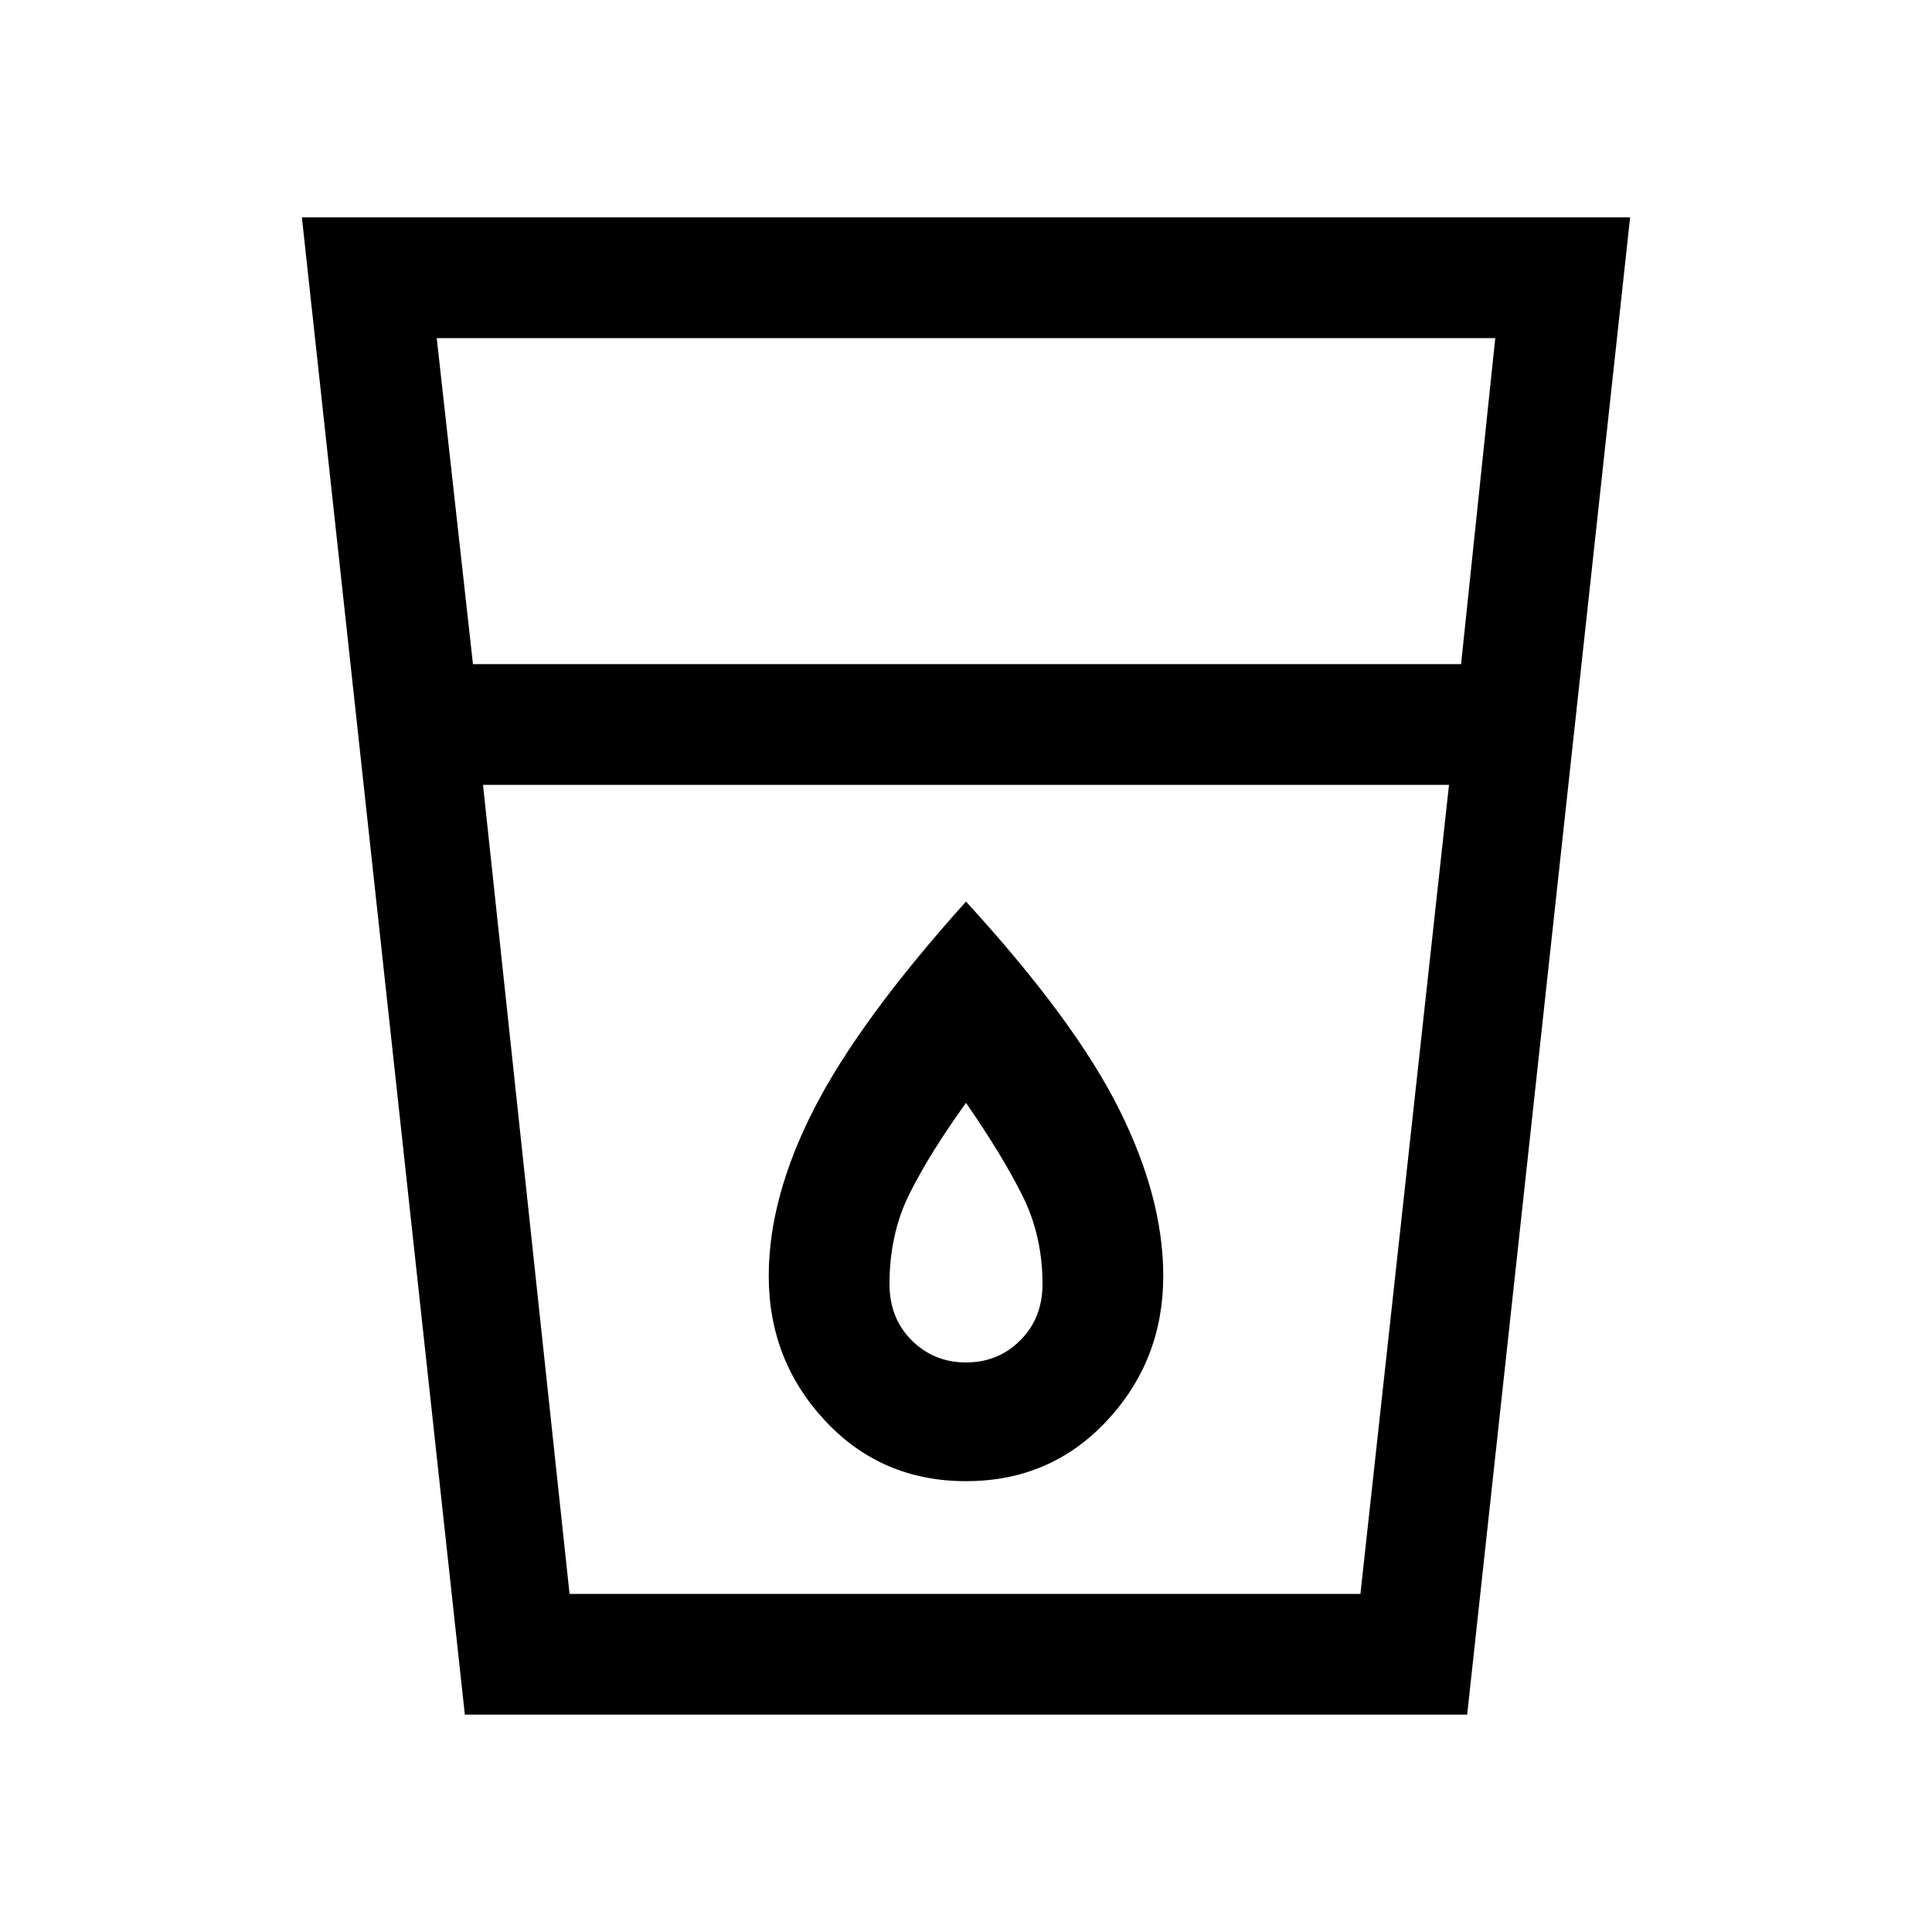 <svg xmlns="http://www.w3.org/2000/svg" height="20" width="20"><path d="M4.812 17.75 3.125 2.25H16.875L15.188 17.75ZM5.896 16.5H14.083L15 8.125H5ZM4.896 6.875H15.125L15.479 3.5H4.521ZM10 15.333Q10.875 15.333 11.458 14.708Q12.042 14.083 12.042 13.208Q12.042 12.396 11.583 11.479Q11.125 10.562 10 9.333Q8.896 10.562 8.427 11.479Q7.958 12.396 7.958 13.208Q7.958 14.083 8.542 14.708Q9.125 15.333 10 15.333ZM10 14.104Q9.667 14.104 9.438 13.875Q9.208 13.646 9.208 13.292Q9.208 12.771 9.417 12.354Q9.625 11.938 10 11.417Q10.375 11.958 10.583 12.375Q10.792 12.792 10.792 13.292Q10.792 13.646 10.562 13.875Q10.333 14.104 10 14.104ZM5 8.125H15Z"/></svg>